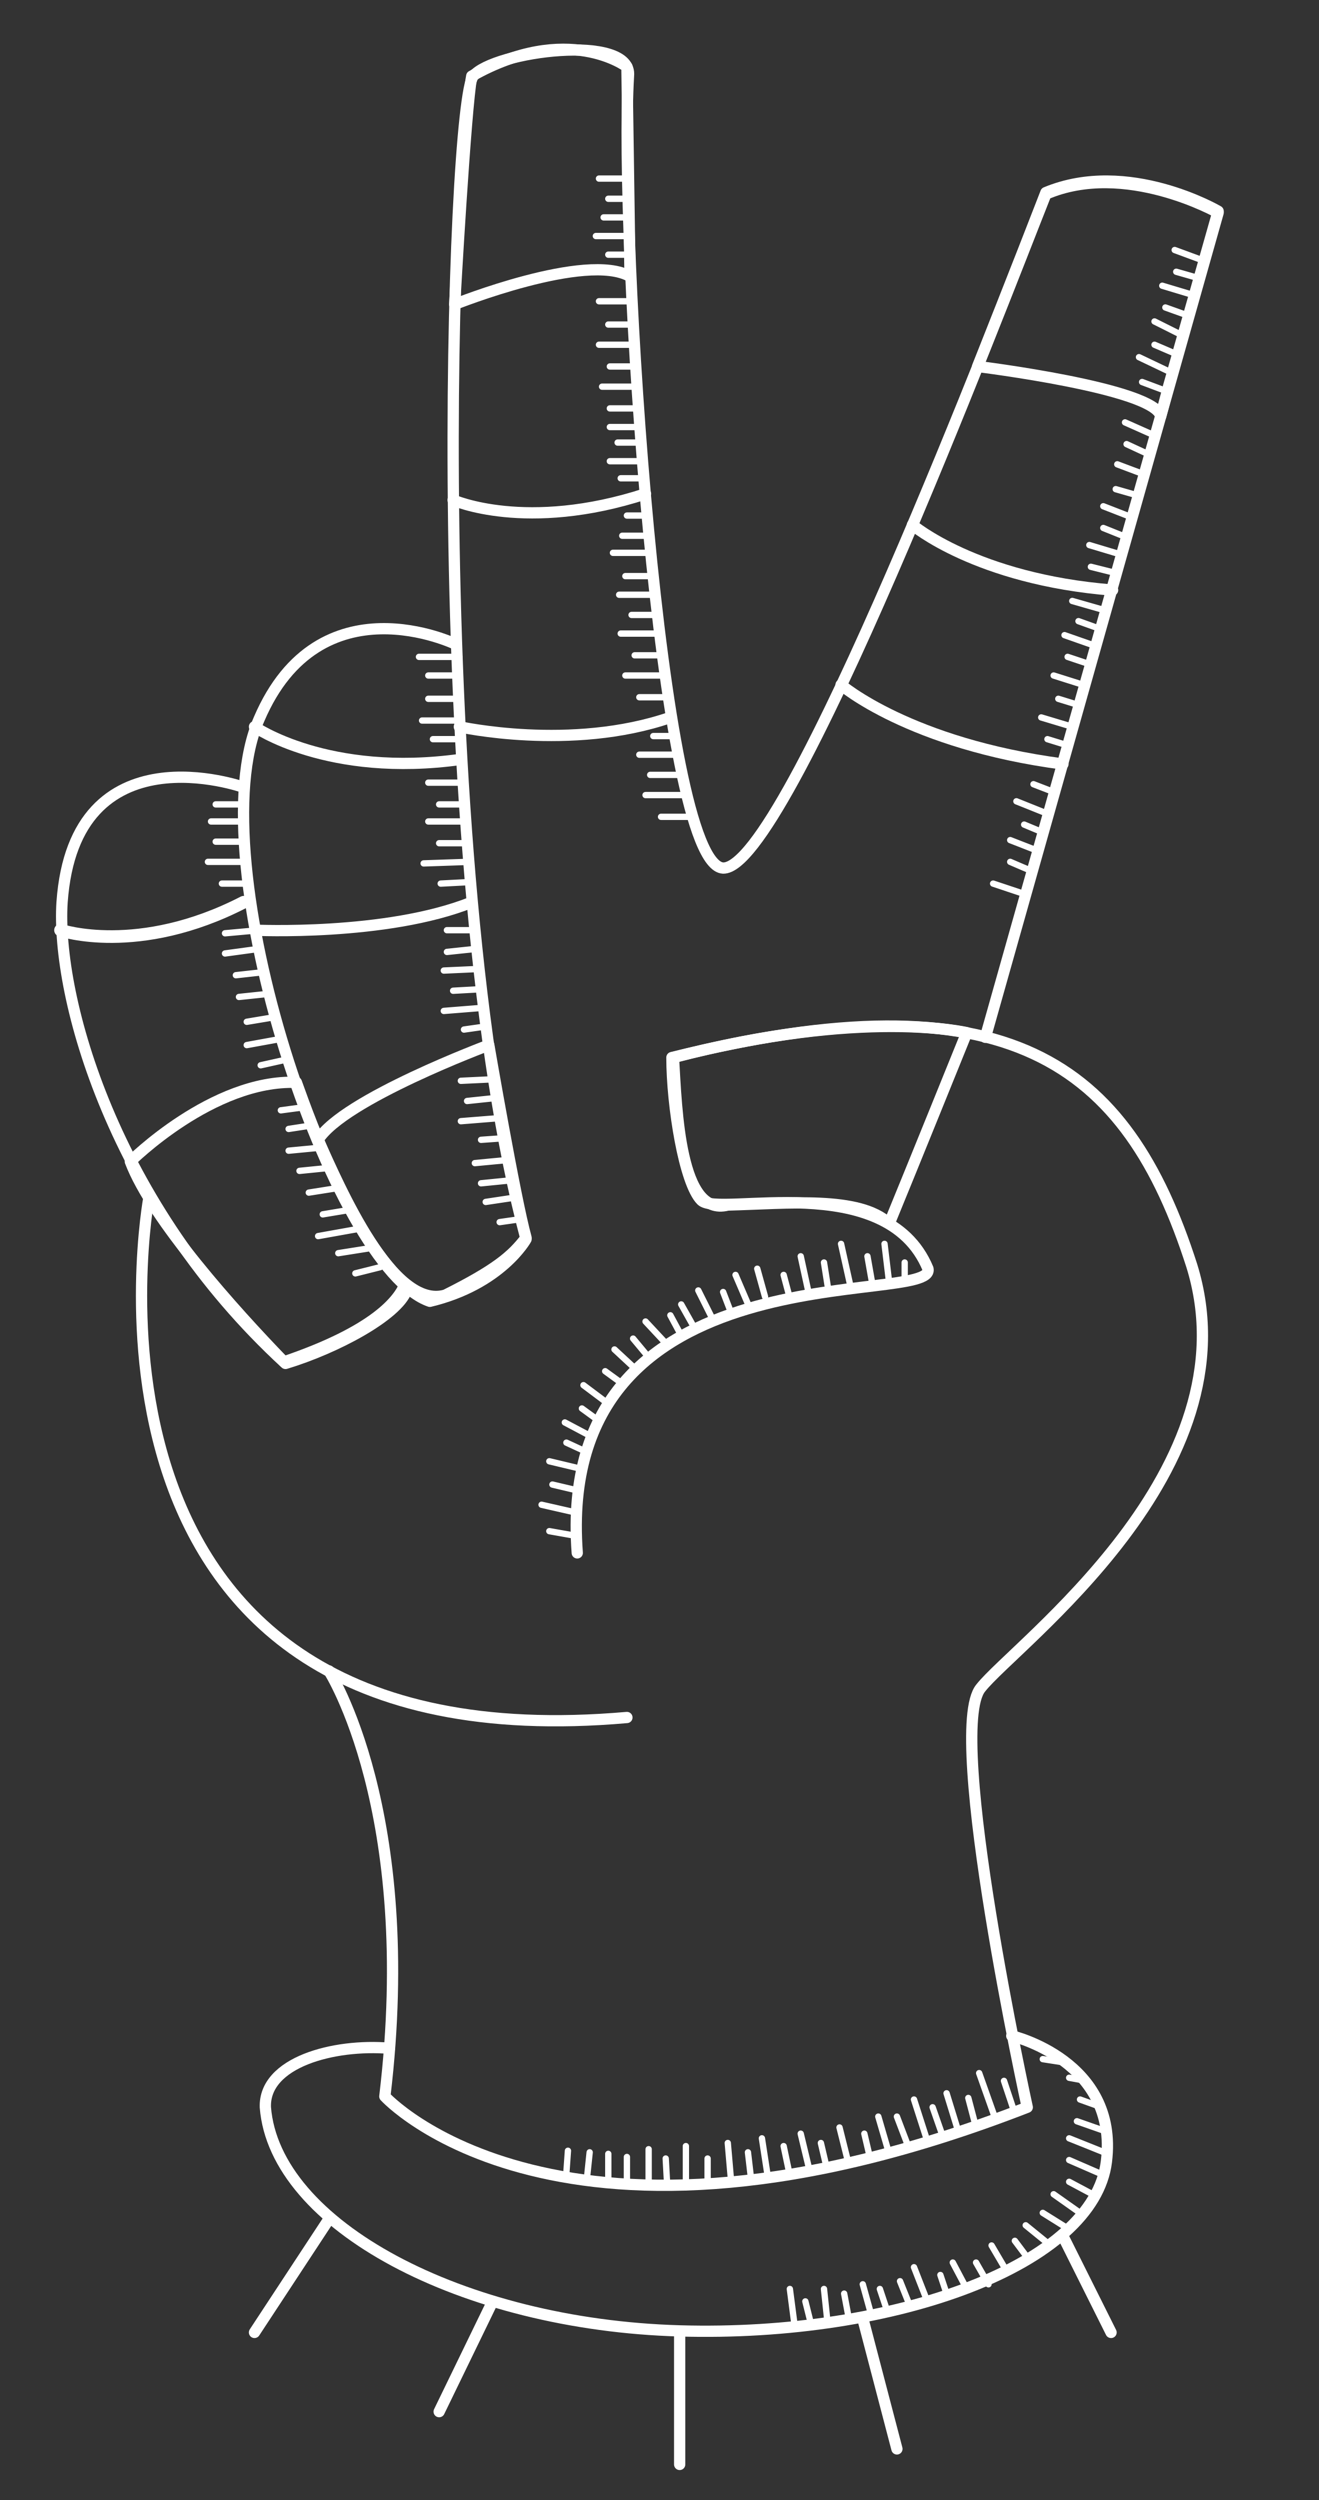 <?xml version="1.0" encoding="utf-8"?>
<!-- Generator: Adobe Illustrator 21.1.0, SVG Export Plug-In . SVG Version: 6.00 Build 0)  -->
<svg version="1.1" id="Calque_1" xmlns="http://www.w3.org/2000/svg" xmlns:xlink="http://www.w3.org/1999/xlink" x="0px" y="0px"
	 viewBox="0 0 85 161" style="enable-background:new 0 0 85 161;" xml:space="preserve">
<rect x="0" y="0" width="85" height="161" fill="#333333" stroke="none"/>
<style type="text/css">
	.st0{fill:none;stroke:#FFFFFF;stroke-width:0.725;stroke-linecap:round;stroke-linejoin:round;stroke-miterlimit:10;}
	.st1{fill:none;stroke:#FFFFFF;stroke-width:0.814;stroke-linecap:round;stroke-linejoin:round;stroke-miterlimit:10;}
	.st2{fill:none;stroke:#FFFFFF;stroke-width:0.407;stroke-linecap:round;stroke-linejoin:round;stroke-miterlimit:10;}
</style>
<g>
	<path class="st0" d="M62.3,66.5c0,0-6.7-1.6-18.9,1.6c0.2,3.4,0.4,10.3,3.5,9.5c3.9-0.1,8.5-0.6,10.4,1.2
		C58.7,75.4,62.3,66.5,62.3,66.5z"/>
	<path class="st0" d="M29.4,41.5c0,0-8.8-4.3-12.7,4.8c-4,9.1,4.8,35.4,11,37.5c4.6-1.1,6.2-4,6.2-4c-6.5-24.4-4.8-73.3-3.4-74.9
		c1.3-1.6,10.3-2.8,10,0c-0.6,10,2,50.8,6.1,51c4.1,0.1,17.9-36.1,20.8-43.4c5.1-2.2,11.1,1.2,11.1,1.2L63.5,66.8"/>
	<path class="st0" d="M31.5,67.3c0,0-9.4,3.5-11,6.1c1.4,3.1,4.8,11,8.2,10c3.2-1.6,4.3-2.5,5.2-3.7C33.2,77.2,31.5,67.3,31.5,67.3z
		"/>
	<path class="st0" d="M30.4,58.1c-5.5,2.2-14,1.8-14,1.8"/>
	<path class="st0" d="M16.4,46.8c0,0,4.7,3.3,13.3,2.1"/>
	<path class="st0" d="M40.6,17.8L40.4,4.3c0,0-3.8-2.9-10,0.6C30,7,29.3,19.6,29.3,19.6S37.8,16.2,40.6,17.8z"/>
	<path class="st0" d="M75.3,24.9l3.2-11.3c0,0-5.8-3.4-11.1-1.2C65.7,16.8,63,23.6,63,23.6s11.4,1.4,11.8,3.2
		C75.3,24.9,75.3,24.9,75.3,24.9z"/>
	<path class="st0" d="M15.7,50.7c0,0-10.9-3.9-11.7,7.4c-0.4,6.1,3.3,19.5,14.4,29.7c3.3-1,7.2-3.1,7.8-4.7"/>
	<path class="st0" d="M8.4,74.8c0,0,5.3-5.3,10.7-5.1c1,2.8,3.6,9.9,7,13c-0.4,1-1.9,3-7.8,5C15.1,84.4,9.8,78.5,8.4,74.8z"/>
	<path class="st0" d="M29.2,32.2c0,0,4.7,2.1,12.4-0.4"/>
	<path class="st0" d="M29.6,46.8c0,0,7.2,1.6,13.6-0.6"/>
	<path class="st0" d="M58.8,33.8c0,0,4.1,3.5,12.9,4.2"/>
	<path class="st0" d="M54.2,44.1c0,0,4.4,3.8,14.3,5.1"/>
	<path class="st0" d="M9.6,77.1c0,0-6.8,36.8,30.8,33.5"/>
	<path class="st0" d="M21.2,107.6c0,0,5.8,9,3.6,27.4c0,0,11.3,12.4,41.4,0.7c0,0-5.3-24.2-3-27c2.2-2.8,17.7-14,13.6-27.2
		C72.6,68.4,65,62.7,43.3,68.1c0,3.1,0.8,8.1,1.9,9.2c1.1,1.1,11.9-2.1,14.6,4.4c0.6,2.5-24.1-1.7-22.6,18.3"/>
	<path class="st0" d="M65.2,131.1c0,0,6.9,1.6,6.1,8.1c-0.8,6.6-13.5,11.3-27.5,10.9c-14-0.4-26.1-6.8-26.7-14.4
		c-0.1-2.9,4.4-4.1,8-3.8"/>
	<path class="st1" d="M3.9,59.9c0,0,5,1.7,11.8-1.8"/>
	<line class="st0" x1="21.2" y1="142.9" x2="16.4" y2="150.2"/>
	<line class="st0" x1="31.7" y1="148.3" x2="28.3" y2="155.3"/>
	<line class="st0" x1="43.8" y1="150.2" x2="43.8" y2="158.7"/>
	<line class="st0" x1="55.6" y1="149.3" x2="57.8" y2="157.7"/>
	<line class="st0" x1="68.5" y1="144" x2="71.6" y2="150.2"/>
	<line class="st2" x1="24.5" y1="81.6" x2="22.9" y2="82"/>
	<line class="st2" x1="23.7" y1="80.4" x2="21.8" y2="80.7"/>
	<line class="st2" x1="23.3" y1="79.1" x2="20.5" y2="79.6"/>
	<line class="st2" x1="22.6" y1="77.9" x2="20.8" y2="78.2"/>
	<line class="st2" x1="21.8" y1="76.5" x2="19.9" y2="76.8"/>
	<line class="st2" x1="21.3" y1="75.2" x2="19.3" y2="75.4"/>
	<line class="st2" x1="20.7" y1="73.9" x2="18.6" y2="74.1"/>
	<line class="st2" x1="19.9" y1="72.5" x2="18.6" y2="72.7"/>
	<line class="st2" x1="19.6" y1="71.3" x2="18.1" y2="71.5"/>
	<line class="st2" x1="18.6" y1="68.2" x2="16.8" y2="68.6"/>
	<line class="st2" x1="18.1" y1="66.9" x2="15.9" y2="67.3"/>
	<line class="st2" x1="17.7" y1="65.5" x2="15.9" y2="65.8"/>
	<line class="st2" x1="17.3" y1="64" x2="15.4" y2="64.2"/>
	<line class="st2" x1="17" y1="62.6" x2="15.2" y2="62.8"/>
	<line class="st2" x1="16.7" y1="61.1" x2="14.5" y2="61.4"/>
	<line class="st2" x1="16.7" y1="59.9" x2="14.5" y2="60.1"/>
	<path class="st0" d="M16.3,59.2"/>
	<line class="st2" x1="16" y1="56.9" x2="14.3" y2="56.9"/>
	<line class="st2" x1="15.8" y1="55.5" x2="13.4" y2="55.5"/>
	<line class="st2" x1="15.7" y1="54.2" x2="13.9" y2="54.2"/>
	<line class="st2" x1="15.6" y1="52.9" x2="13.6" y2="52.9"/>
	<line class="st2" x1="15.7" y1="51.8" x2="13.9" y2="51.8"/>
	<line class="st2" x1="33.6" y1="78.5" x2="32.2" y2="78.7"/>
	<line class="st2" x1="33.3" y1="77.1" x2="31.3" y2="77.4"/>
	<line class="st2" x1="33" y1="76" x2="31" y2="76.2"/>
	<line class="st2" x1="32.7" y1="74.7" x2="30.6" y2="74.9"/>
	<line class="st2" x1="32.4" y1="73.3" x2="31" y2="73.4"/>
	<line class="st2" x1="32.2" y1="72" x2="29.7" y2="72.2"/>
	<line class="st2" x1="32" y1="70.7" x2="30.1" y2="70.9"/>
	<line class="st2" x1="31.8" y1="69.5" x2="29.7" y2="69.6"/>
	<line class="st2" x1="31.3" y1="66.1" x2="29.9" y2="66.3"/>
	<line class="st2" x1="31.1" y1="64.9" x2="28.6" y2="65.1"/>
	<line class="st2" x1="31" y1="63.7" x2="29.2" y2="63.8"/>
	<line class="st2" x1="30.8" y1="62.4" x2="28.6" y2="62.5"/>
	<line class="st2" x1="30.7" y1="61.1" x2="28.8" y2="61.3"/>
	<line class="st2" x1="30.6" y1="59.9" x2="28.8" y2="59.9"/>
	<line class="st2" x1="30.3" y1="56.8" x2="28.4" y2="56.9"/>
	<line class="st2" x1="30.2" y1="55.5" x2="27.3" y2="55.6"/>
	<line class="st2" x1="30.1" y1="54.3" x2="28.3" y2="54.3"/>
	<line class="st2" x1="30" y1="52.9" x2="27.6" y2="52.9"/>
	<line class="st2" x1="29.9" y1="51.8" x2="28.3" y2="51.8"/>
	<line class="st2" x1="29.9" y1="50.4" x2="27.6" y2="50.4"/>
	<line class="st2" x1="29.6" y1="47.6" x2="27.9" y2="47.6"/>
	<line class="st2" x1="29.6" y1="46.4" x2="27.2" y2="46.4"/>
	<line class="st2" x1="29.4" y1="45" x2="27.6" y2="45"/>
	<line class="st2" x1="29.5" y1="43.5" x2="27.6" y2="43.5"/>
	<line class="st2" x1="29.6" y1="42.3" x2="27" y2="42.3"/>
	<line class="st2" x1="44.6" y1="52.6" x2="42.6" y2="52.6"/>
	<line class="st2" x1="44.2" y1="51.2" x2="41.6" y2="51.2"/>
	<line class="st2" x1="44" y1="49.9" x2="41.9" y2="49.9"/>
	<line class="st2" x1="43.7" y1="48.6" x2="41.2" y2="48.6"/>
	<line class="st2" x1="43.5" y1="47.4" x2="42.1" y2="47.4"/>
	<line class="st2" x1="43" y1="44.9" x2="41.2" y2="44.9"/>
	<line class="st2" x1="42.9" y1="43.5" x2="40.3" y2="43.5"/>
	<line class="st2" x1="42.7" y1="42.2" x2="40.9" y2="42.2"/>
	<line class="st2" x1="42.5" y1="40.8" x2="40" y2="40.8"/>
	<line class="st2" x1="42.3" y1="39.6" x2="40.7" y2="39.6"/>
	<line class="st2" x1="42.2" y1="38.3" x2="39.9" y2="38.3"/>
	<line class="st2" x1="42.1" y1="37.1" x2="40.3" y2="37.1"/>
	<line class="st2" x1="41.9" y1="35.6" x2="39.5" y2="35.6"/>
	<line class="st2" x1="41.8" y1="34.5" x2="40.1" y2="34.5"/>
	<line class="st2" x1="41.8" y1="33.2" x2="40.4" y2="33.2"/>
	<line class="st2" x1="41.5" y1="30.8" x2="40" y2="30.8"/>
	<line class="st2" x1="41.4" y1="29.7" x2="39.3" y2="29.7"/>
	<line class="st2" x1="41.3" y1="28.5" x2="39.8" y2="28.5"/>
	<line class="st2" x1="41.1" y1="27.5" x2="39.3" y2="27.5"/>
	<line class="st2" x1="41.1" y1="26.3" x2="39.3" y2="26.3"/>
	<line class="st2" x1="41" y1="24.9" x2="38.8" y2="24.9"/>
	<line class="st2" x1="40.9" y1="23.6" x2="39.3" y2="23.6"/>
	<line class="st2" x1="40.9" y1="22.2" x2="38.6" y2="22.2"/>
	<line class="st2" x1="40.8" y1="20.9" x2="39.2" y2="20.9"/>
	<line class="st2" x1="40.7" y1="19.4" x2="38.6" y2="19.4"/>
	<line class="st2" x1="40.6" y1="16.4" x2="39.2" y2="16.4"/>
	<line class="st2" x1="40.6" y1="15.2" x2="38.4" y2="15.2"/>
	<line class="st2" x1="40.5" y1="14" x2="38.9" y2="14"/>
	<line class="st2" x1="40.4" y1="12.8" x2="39.2" y2="12.8"/>
	<line class="st2" x1="40.4" y1="11.5" x2="38.6" y2="11.5"/>
	<line class="st2" x1="66.1" y1="57.6" x2="64" y2="56.9"/>
	<line class="st2" x1="66.5" y1="56.1" x2="65.1" y2="55.5"/>
	<line class="st2" x1="66.9" y1="54.8" x2="65.1" y2="54.1"/>
	<line class="st2" x1="67.2" y1="53.6" x2="66" y2="53.1"/>
	<line class="st2" x1="67.5" y1="52.4" x2="65.5" y2="51.6"/>
	<line class="st2" x1="67.9" y1="51" x2="66.6" y2="50.5"/>
	<line class="st2" x1="68.8" y1="48" x2="67.5" y2="47.6"/>
	<line class="st2" x1="69.1" y1="46.8" x2="67.1" y2="46.2"/>
	<line class="st2" x1="69.5" y1="45.4" x2="68.2" y2="45"/>
	<line class="st2" x1="69.8" y1="44.1" x2="67.9" y2="43.5"/>
	<line class="st2" x1="70.3" y1="42.8" x2="68.8" y2="42.3"/>
	<line class="st2" x1="70.6" y1="41.6" x2="68.6" y2="40.9"/>
	<line class="st2" x1="70.9" y1="40.5" x2="69.5" y2="40"/>
	<line class="st2" x1="71.2" y1="39.3" x2="69.1" y2="38.7"/>
	<line class="st2" x1="71.9" y1="36.9" x2="70.3" y2="36.5"/>
	<line class="st2" x1="72.2" y1="35.7" x2="70.2" y2="35.1"/>
	<line class="st2" x1="72.6" y1="34.6" x2="71.1" y2="34"/>
	<line class="st2" x1="72.9" y1="33.3" x2="71.1" y2="32.6"/>
	<line class="st2" x1="73.3" y1="31.9" x2="71.9" y2="31.5"/>
	<line class="st2" x1="73.6" y1="30.5" x2="72" y2="29.9"/>
	<line class="st2" x1="73.9" y1="29.2" x2="72.6" y2="28.6"/>
	<line class="st2" x1="74.3" y1="28" x2="72.5" y2="27.2"/>
	<line class="st2" x1="75.2" y1="25.2" x2="73.6" y2="24.6"/>
	<line class="st2" x1="75.5" y1="24" x2="73.4" y2="23"/>
	<line class="st2" x1="75.8" y1="22.8" x2="74.4" y2="22.2"/>
	<line class="st2" x1="76.2" y1="21.6" x2="74.4" y2="20.7"/>
	<line class="st2" x1="76.5" y1="20.3" x2="75.1" y2="19.8"/>
	<line class="st2" x1="76.9" y1="19" x2="74.9" y2="18.4"/>
	<line class="st2" x1="77.2" y1="17.9" x2="75.8" y2="17.5"/>
	<line class="st2" x1="77.6" y1="16.8" x2="75.7" y2="16.1"/>
	<line class="st2" x1="37.1" y1="98.9" x2="35.4" y2="98.6"/>
	<line class="st2" x1="37.1" y1="97.4" x2="34.9" y2="96.9"/>
	<line class="st2" x1="37.3" y1="96" x2="35.6" y2="95.6"/>
	<line class="st2" x1="37.5" y1="94.6" x2="35.4" y2="94.1"/>
	<line class="st2" x1="37.8" y1="93.5" x2="36.5" y2="92.9"/>
	<line class="st2" x1="38.1" y1="92.5" x2="36.4" y2="91.6"/>
	<line class="st2" x1="38.6" y1="91.5" x2="37.5" y2="90.7"/>
	<line class="st2" x1="39.2" y1="90.4" x2="37.6" y2="89.2"/>
	<line class="st2" x1="40.1" y1="89.1" x2="39" y2="88.3"/>
	<line class="st2" x1="41" y1="88.2" x2="39.6" y2="86.9"/>
	<line class="st2" x1="41.8" y1="87.4" x2="40.8" y2="86.2"/>
	<line class="st2" x1="43" y1="86.6" x2="41.6" y2="85.1"/>
	<line class="st2" x1="43.9" y1="86" x2="43.2" y2="84.7"/>
	<line class="st2" x1="44.8" y1="85.6" x2="43.9" y2="84"/>
	<line class="st2" x1="45.9" y1="84.9" x2="45" y2="83.1"/>
	<line class="st2" x1="47.1" y1="84.5" x2="46.6" y2="83.2"/>
	<line class="st2" x1="48.3" y1="84.2" x2="47.4" y2="82.1"/>
	<line class="st2" x1="65.4" y1="136.1" x2="64.7" y2="134"/>
	<line class="st2" x1="64.2" y1="136.6" x2="63.1" y2="133.5"/>
	<line class="st2" x1="62.9" y1="137" x2="62.4" y2="135.1"/>
	<line class="st2" x1="61.8" y1="137.4" x2="61" y2="134.8"/>
	<line class="st2" x1="60.8" y1="137.7" x2="60.1" y2="135.7"/>
	<line class="st2" x1="59.8" y1="138" x2="58.9" y2="135.2"/>
	<line class="st2" x1="58.6" y1="138.4" x2="57.8" y2="136.3"/>
	<line class="st2" x1="57.3" y1="138.7" x2="56.6" y2="136.3"/>
	<line class="st2" x1="56.1" y1="139.1" x2="55.7" y2="137.4"/>
	<line class="st2" x1="54.7" y1="139.4" x2="54.1" y2="137"/>
	<line class="st2" x1="53.3" y1="139.7" x2="52.9" y2="138"/>
	<line class="st2" x1="52.2" y1="139.9" x2="51.6" y2="137.4"/>
	<line class="st2" x1="50.9" y1="140.1" x2="50.5" y2="138.2"/>
	<line class="st2" x1="49.5" y1="140.3" x2="49.1" y2="137.7"/>
	<line class="st2" x1="48.4" y1="140.3" x2="48.2" y2="138.6"/>
	<line class="st2" x1="48.8" y1="81.7" x2="49.3" y2="83.5"/>
	<line class="st2" x1="50.9" y1="83.6" x2="50.5" y2="82.1"/>
	<line class="st2" x1="52.1" y1="83.2" x2="51.6" y2="80.9"/>
	<line class="st2" x1="53.4" y1="83.2" x2="53.1" y2="81.3"/>
	<line class="st2" x1="54.8" y1="82.8" x2="54.2" y2="80.1"/>
	<line class="st2" x1="56.2" y1="82.6" x2="55.9" y2="80.9"/>
	<line class="st2" x1="57.3" y1="82.6" x2="57" y2="80.1"/>
	<line class="st2" x1="58.3" y1="82.2" x2="58.3" y2="81.3"/>
	<line class="st2" x1="47.1" y1="140.3" x2="46.9" y2="138"/>
	<line class="st2" x1="45.6" y1="140.7" x2="45.6" y2="139"/>
	<line class="st2" x1="44.2" y1="140.8" x2="44.2" y2="138.2"/>
	<line class="st2" x1="43" y1="140.8" x2="42.9" y2="139"/>
	<line class="st2" x1="41.8" y1="140.7" x2="41.8" y2="138.4"/>
	<line class="st2" x1="40.4" y1="140.5" x2="40.4" y2="138.9"/>
	<line class="st2" x1="39.2" y1="140.6" x2="39.2" y2="138.7"/>
	<line class="st2" x1="37.8" y1="140.5" x2="38" y2="138.6"/>
	<line class="st2" x1="36.5" y1="139.9" x2="36.6" y2="138.5"/>
	<line class="st2" x1="71.4" y1="137.3" x2="69.4" y2="136.6"/>
	<line class="st2" x1="71.4" y1="138.7" x2="68.9" y2="137.7"/>
	<line class="st2" x1="71.2" y1="140.1" x2="68.9" y2="139.1"/>
	<line class="st2" x1="70.4" y1="141.3" x2="68.9" y2="140.5"/>
	<line class="st2" x1="69.6" y1="142.5" x2="67.9" y2="141.3"/>
	<line class="st2" x1="68.8" y1="143.5" x2="67.2" y2="142.5"/>
	<line class="st2" x1="67.7" y1="144.6" x2="66.1" y2="143.3"/>
	<line class="st2" x1="66.3" y1="145.5" x2="65.4" y2="144.3"/>
	<line class="st2" x1="64.9" y1="146.3" x2="63.9" y2="144.6"/>
	<line class="st2" x1="63.7" y1="147.1" x2="62.9" y2="145.7"/>
	<line class="st2" x1="62.3" y1="147.4" x2="61.4" y2="145.7"/>
	<line class="st2" x1="61" y1="147.7" x2="60.6" y2="146.5"/>
	<line class="st2" x1="59.8" y1="148.3" x2="58.9" y2="146"/>
	<line class="st2" x1="58.6" y1="148.4" x2="58" y2="146.9"/>
	<line class="st2" x1="57.2" y1="148.9" x2="56.7" y2="147.4"/>
	<line class="st2" x1="56.1" y1="148.9" x2="55.6" y2="147.1"/>
	<line class="st2" x1="54.7" y1="149.3" x2="54.4" y2="147.7"/>
	<line class="st2" x1="71" y1="135.7" x2="69.6" y2="135.2"/>
	<line class="st2" x1="70" y1="134" x2="68.9" y2="133.8"/>
	<line class="st2" x1="68.5" y1="132.8" x2="67.2" y2="132.6"/>
	<line class="st2" x1="53.3" y1="149.3" x2="53.1" y2="147.4"/>
	<line class="st2" x1="52.2" y1="149.4" x2="51.9" y2="148.2"/>
	<line class="st2" x1="51.2" y1="149.7" x2="50.9" y2="147.4"/>
</g>
</svg>
